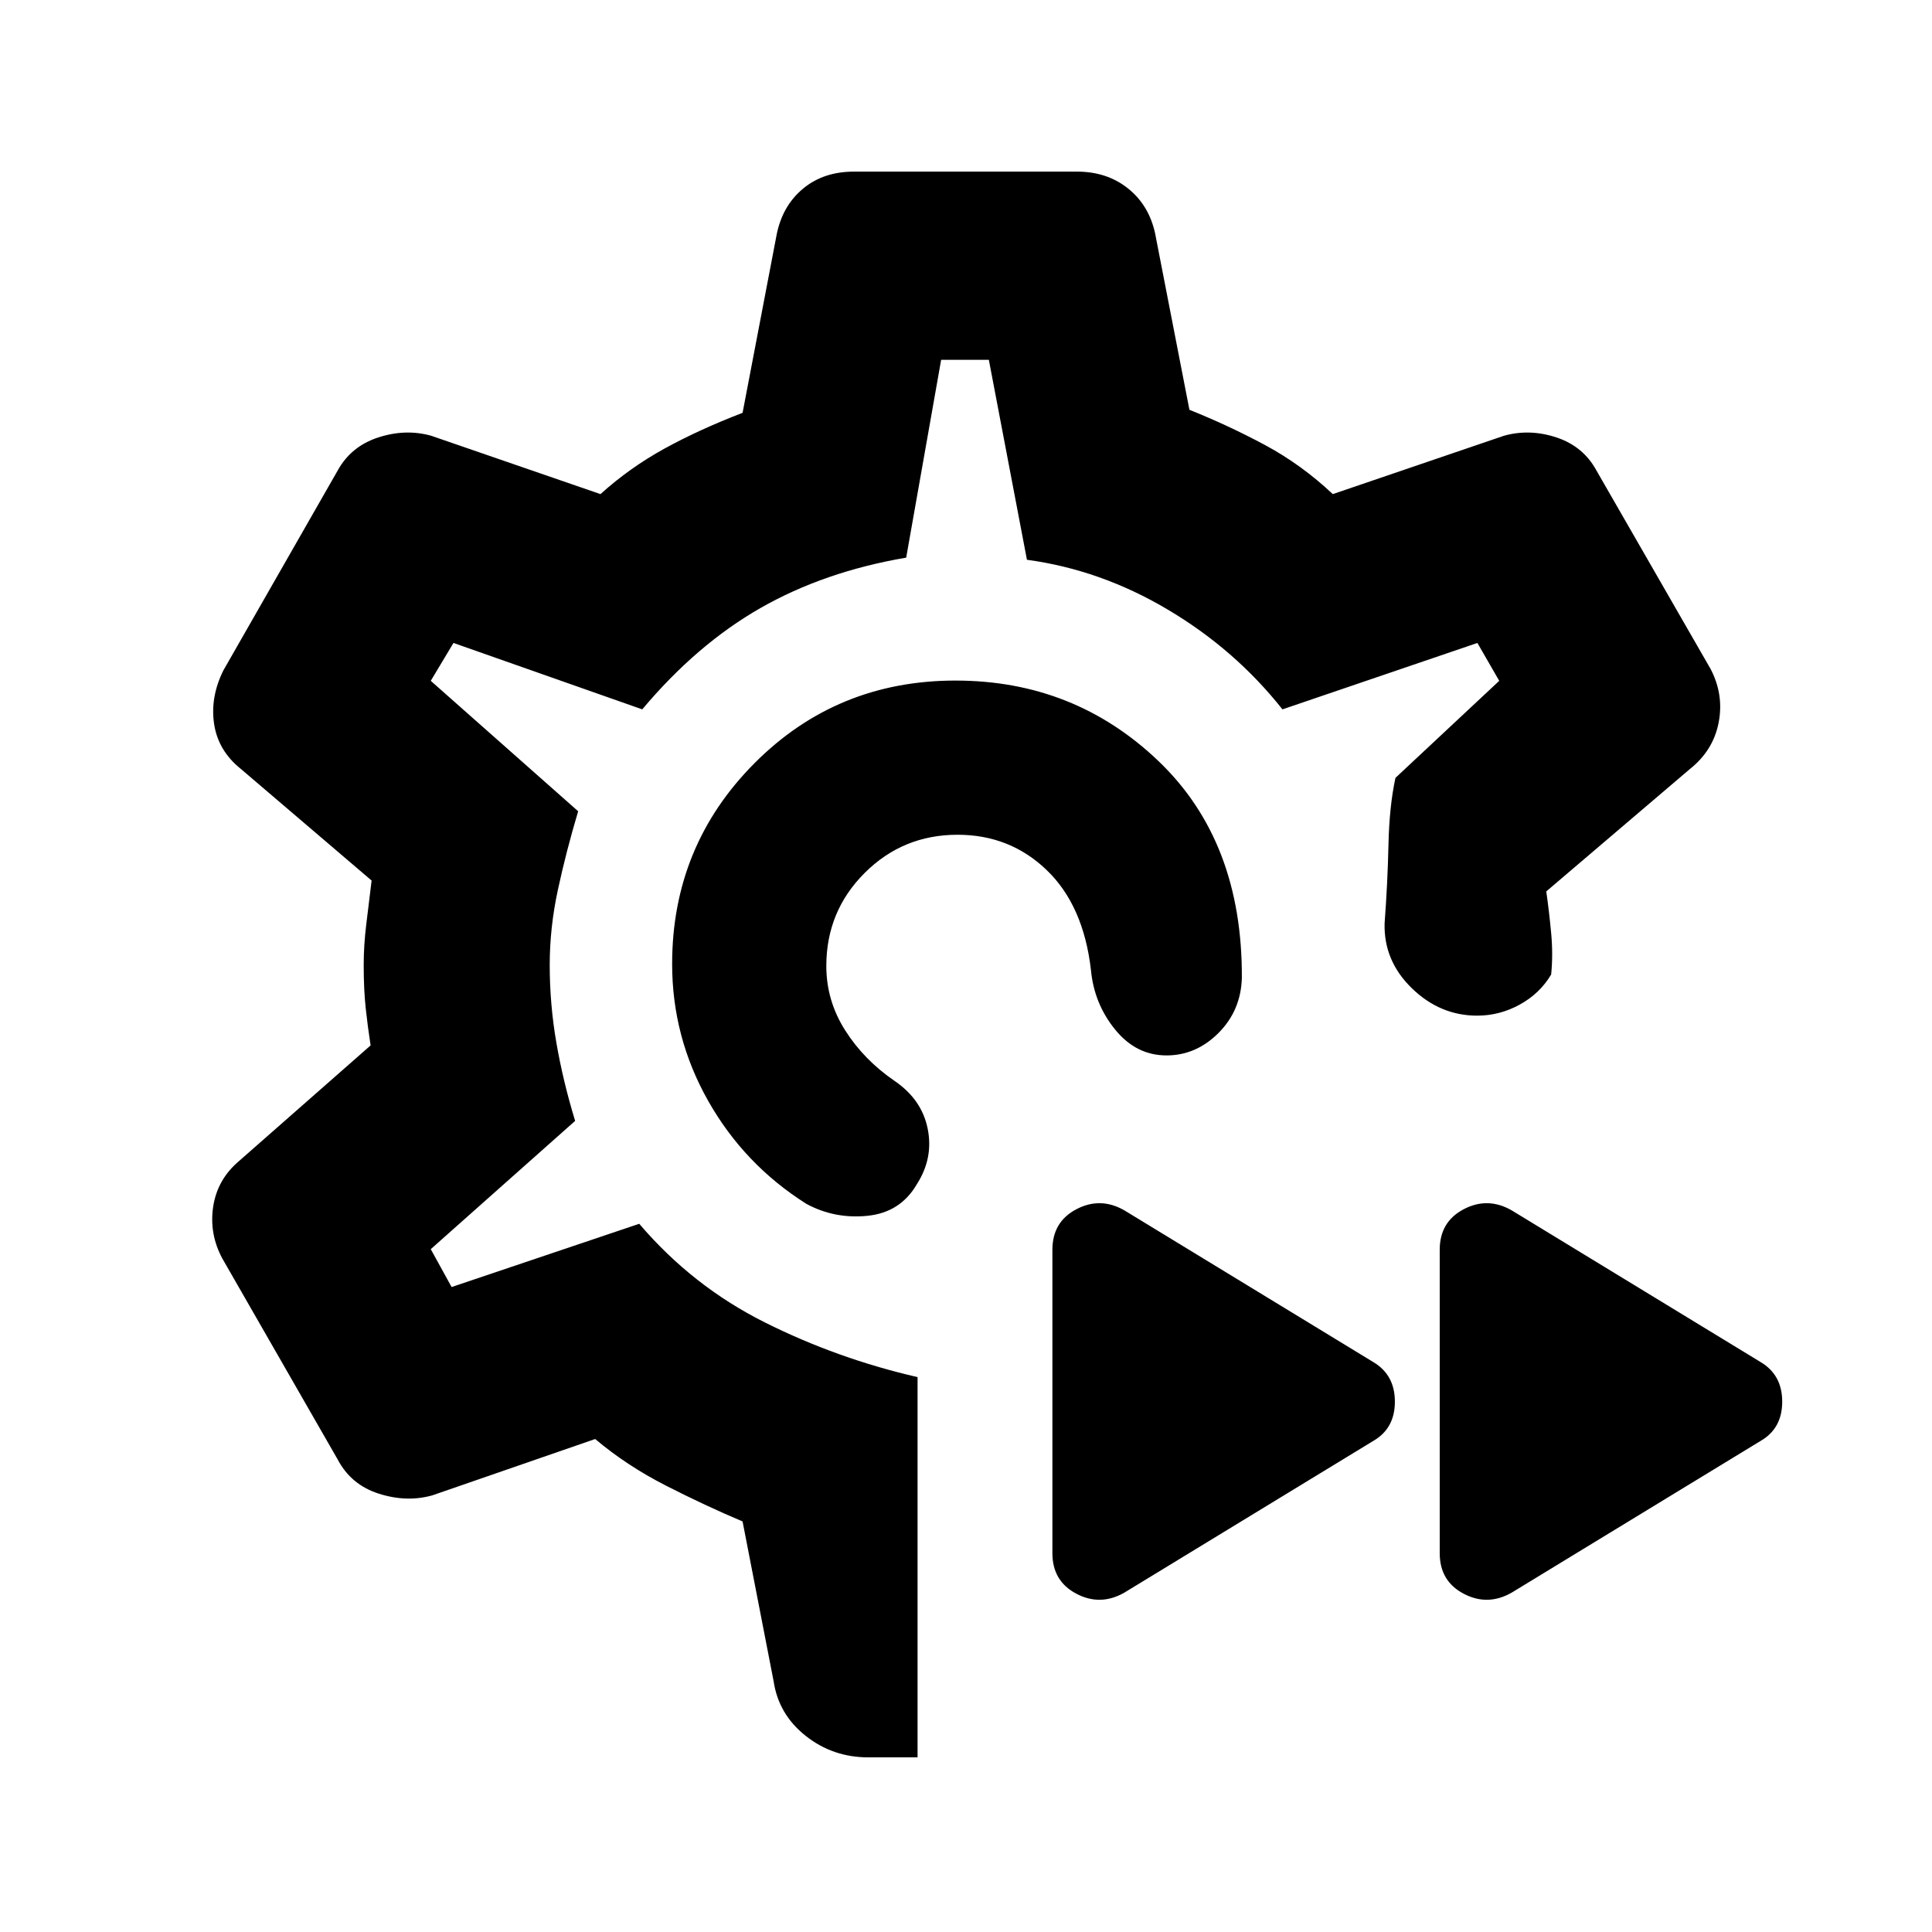 <svg xmlns="http://www.w3.org/2000/svg" height="20" viewBox="0 -960 960 960" width="20"><path d="M479.5-480.5Zm0 0ZM455.93-86.78h-24.52q-17.58 0-31.07-10.68-13.49-10.68-15.93-27.13L368.98-204q-18.48-7.8-38.06-17.79-19.57-9.99-35.18-23.17l-80.94 28q-12.76 3.57-26.59-.85t-20.45-17.04l-57.24-99.72q-6.63-12.26-4.6-25.8 2.04-13.54 12.8-22.67l65.43-57.5q-1.43-9.22-2.43-18.47-1-9.25-1-21.49 0-9.74 1.25-19.98t2.68-21.98l-64.93-55.43q-11.33-9.05-13.33-22.39-2-13.33 4.63-26.65l56.74-99.22q6.62-12.06 20.17-16.48 13.55-4.41 26.31-.85l84.13 29q14.61-13.17 31.84-22.63 17.22-9.46 38.77-17.76l17.06-89.2q3.03-14.03 13.16-22.34 10.12-8.31 25.13-8.31h110.84q14.83 0 25.27 8.31t13.52 22.34l17.06 87.7q19.48 7.8 37.56 17.51 18.07 9.71 33.68 24.38l85.07-29q12.76-3.56 26.09.85 13.34 4.42 19.88 16.48l56.74 98.65q6.64 12.83 3.93 26.63-2.71 13.81-14.25 22.98l-71.39 60.83q1.43 9.96 2.43 20.65 1 10.68 0 20.65-5.59 9.41-15.57 14.92t-21.21 5.51q-18.44 0-32.46-13.64T688-501.2q1.5-19.93 1.92-39.08.43-19.16 3.47-33.2l51.57-48.22-10.85-18.82-96.87 33q-23.5-29.7-56.91-49.54-33.42-19.85-70.05-24.79l-18.93-99.37h-23.7l-17.37 98.31q-40.69 6.93-72.39 25.03-31.69 18.1-58.76 50.36l-93.8-33-11.29 18.82 73.24 64.81q-6 20.13-10.06 38.98-4.07 18.84-4.07 37.38 0 19.6 3.32 38.73 3.31 19.13 9.31 38.76l-71.74 63.74 10.36 18.82 93.23-31.43q26.44 31 62.4 49 35.97 18 75.9 27.19v188.94Zm295.14-81.81q-11.89 6.76-23.79.5-11.89-6.26-11.89-20.15v-150.74q0-13.89 11.89-20.15 11.9-6.26 23.79.5l123.67 75.37q10.83 6.37 10.83 19.74 0 13.37-10.83 19.56l-123.67 75.37Zm-192.46 0q-11.89 6.76-23.78.5-11.9-6.26-11.9-20.15v-150.74q0-13.89 11.9-20.15 11.89-6.26 23.78.5l123.67 75.37q10.83 6.37 10.83 19.74 0 13.37-10.83 19.56l-123.67 75.37ZM474.8-621.83q58.94 0 100.75 39.91 41.82 39.9 41.52 107.77-.44 16.19-11.54 27.36-11.1 11.16-25.73 11.22-15.19.07-25.67-12.81-10.48-12.88-12.04-29.58-3.7-32.11-21.97-49.68-18.27-17.58-44.32-17.58-27.17 0-46.19 19.02-19.02 19.03-19.02 46.2 0 17.17 9.33 31.91 9.34 14.74 24.58 25.18 13.57 9.26 16.47 23.81 2.91 14.56-5.36 27.47-8.13 14.06-24.51 15.75-16.38 1.68-30.45-5.95-30.87-19.5-48.77-51.16-17.9-31.67-17.9-68.01 0-58.63 40.88-99.73 40.89-41.1 99.94-41.1Z"/></svg>